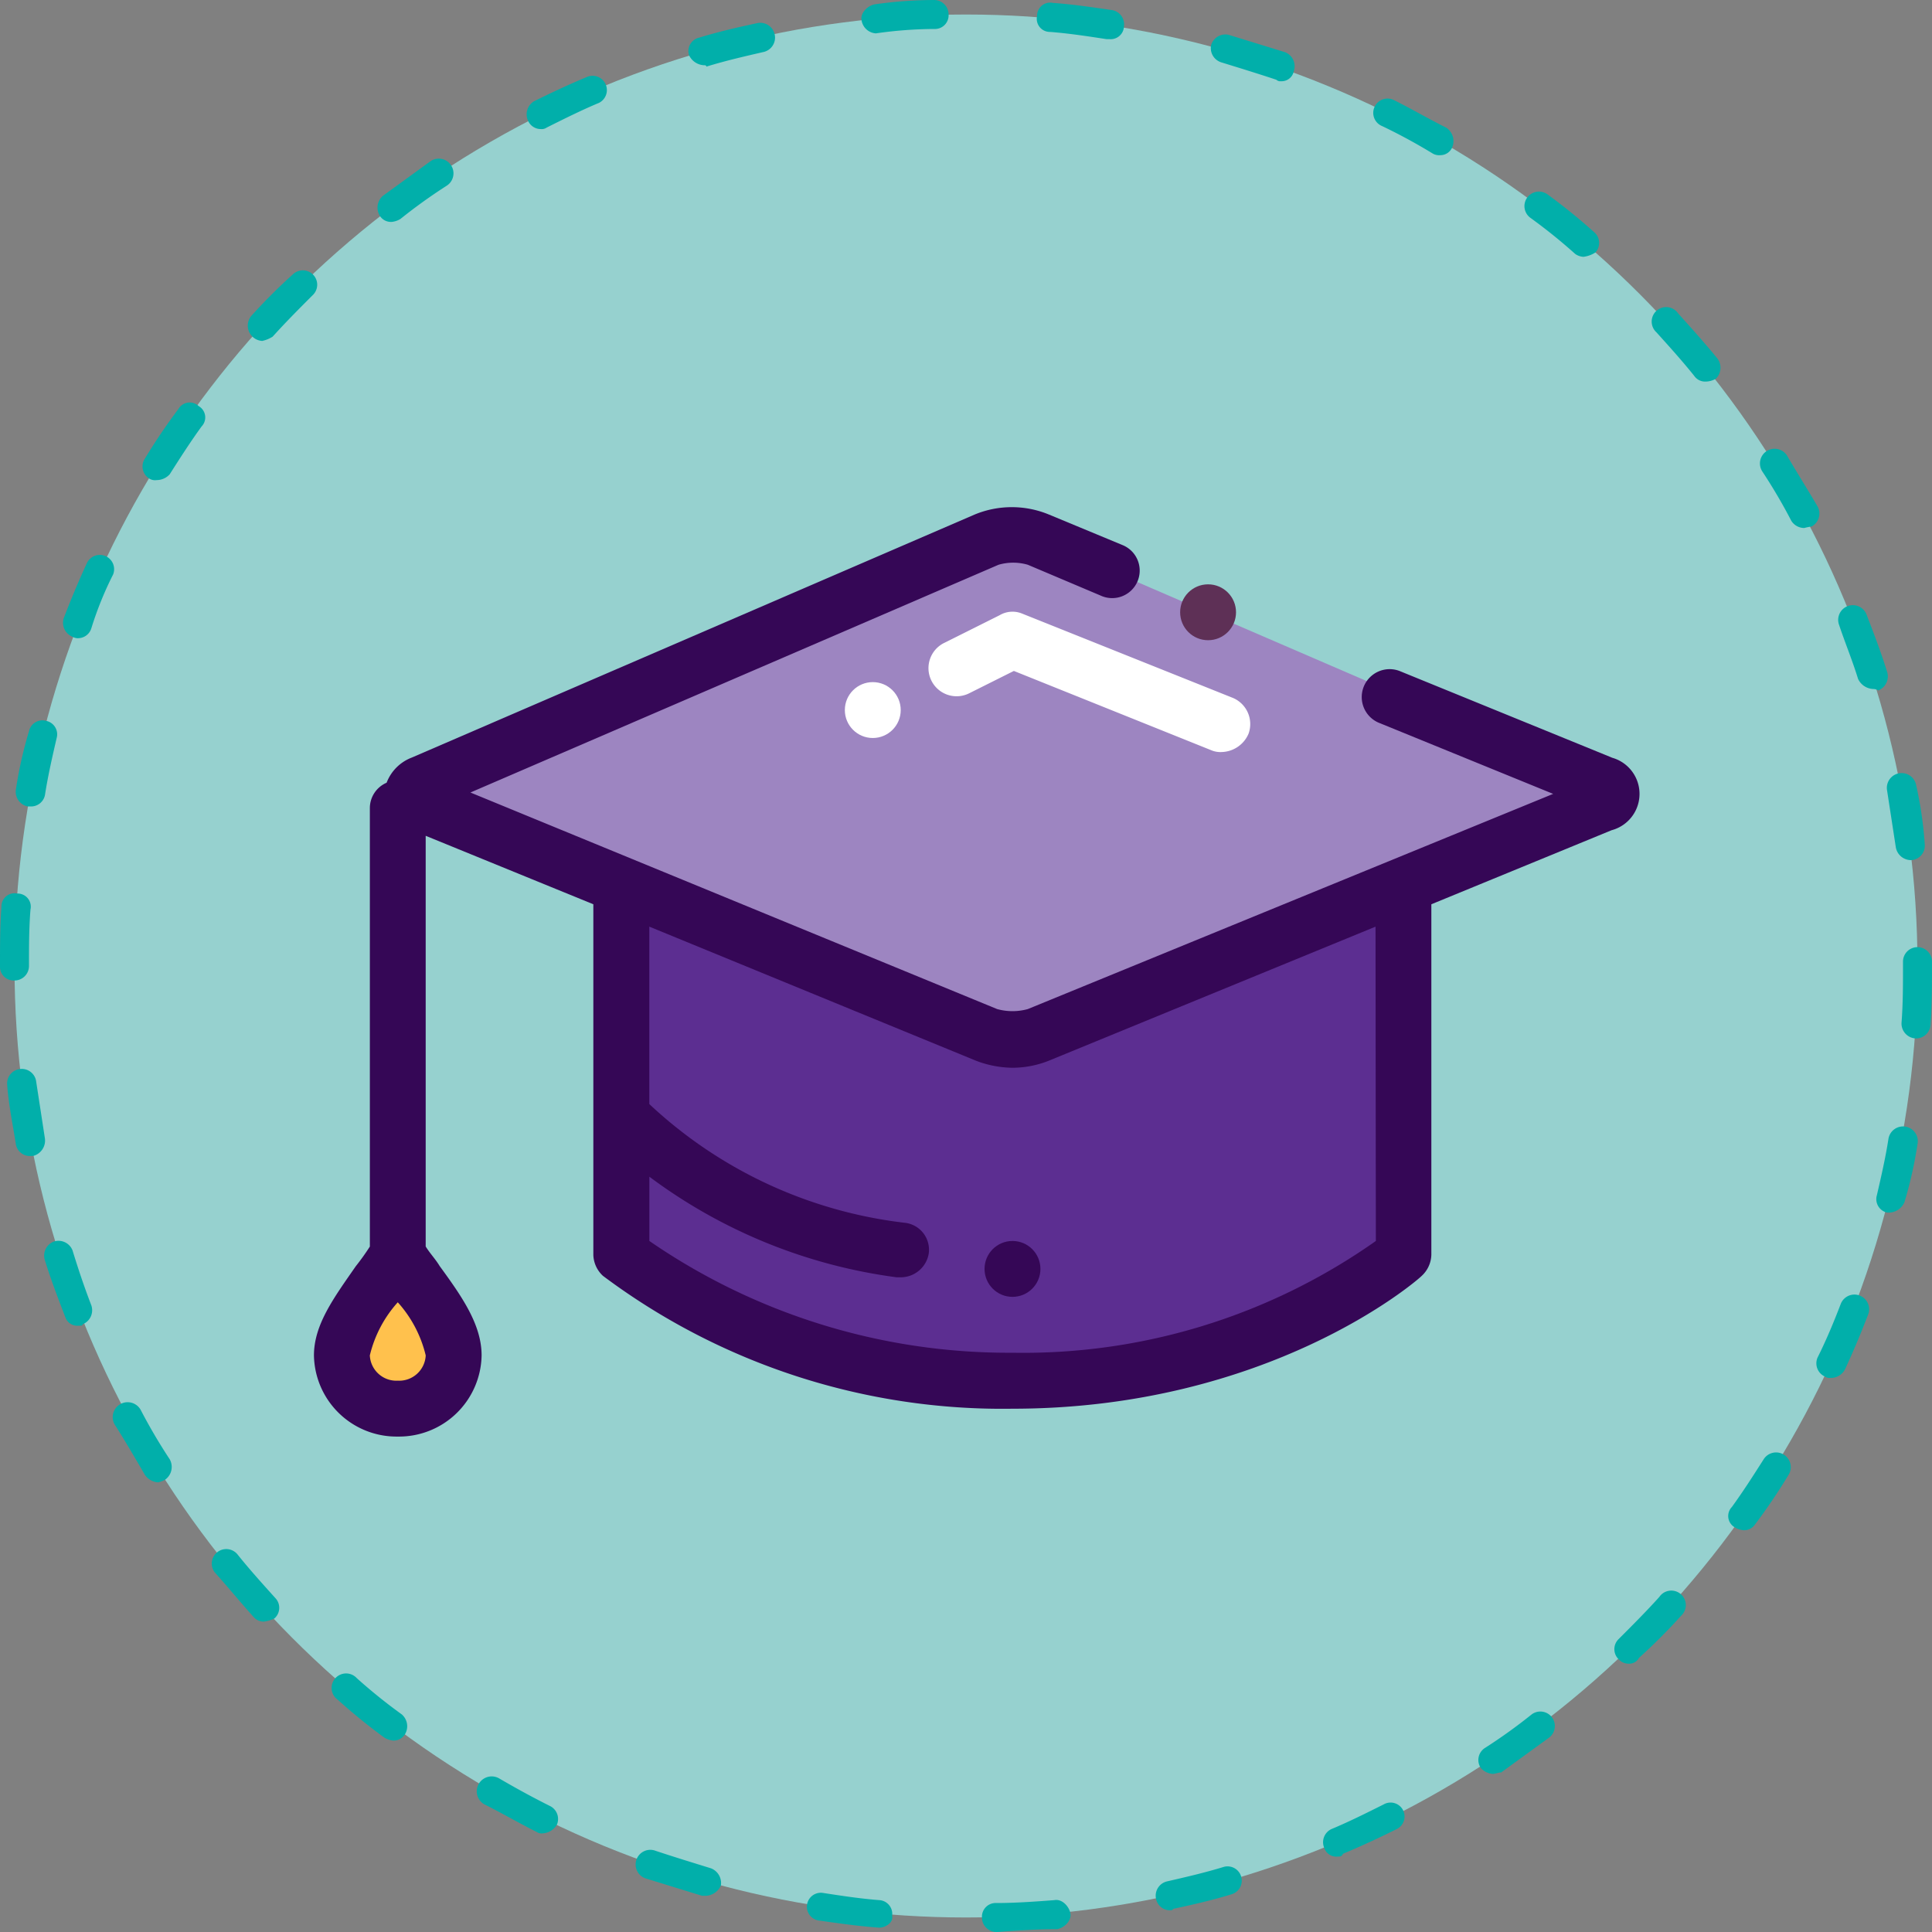 <svg xmlns="http://www.w3.org/2000/svg" viewBox="5650 1220 80 80">
  <rect x="5650" y="1220" width="80" height="80" fill="#808080" stroke="none"/>
  <defs>
    <style>
      .cls-1 {
        fill: #96d1cf;
      }

      .cls-2 {
        fill: #01afaa;
      }

      .cls-3 {
        fill: #5c2e91;
      }

      .cls-4 {
        fill: #9d85c1;
      }

      .cls-5 {
        fill: #ffc14d;
      }

      .cls-6 {
        fill: #fff;
      }

      .cls-7 {
        fill: #350756;
      }

      .cls-8 {
        fill: #5e3056;
      }
    </style>
  </defs>
  <g id="Group_4676" data-name="Group 4676" transform="translate(5650 1220)">
    <g id="Group_878" data-name="Group 878" transform="translate(0 0)">
      <g id="Group_876" data-name="Group 876" transform="translate(0.601 0.601)">
        <circle id="Ellipse_124" data-name="Ellipse 124" class="cls-1" cx="39.399" cy="39.399" r="39.399"/>
      </g>
      <g id="Group_877" data-name="Group 877">
        <path id="Path_1617" data-name="Path 1617" class="cls-2" d="M41.261,80a.6.6,0,0,1-.6-.6.567.567,0,0,1,.6-.6c.781,0,1.622-.06,2.4-.12.3-.06.6.24.661.541s-.24.6-.541.661c-.841,0-1.682.06-2.523.12ZM36.4,79.82h0c-.841-.06-1.682-.18-2.523-.3a.578.578,0,0,1,.18-1.141c.781.12,1.562.24,2.342.3a.573.573,0,0,1,.541.661C37,79.58,36.7,79.82,36.4,79.82ZM48.468,79.1a.585.585,0,0,1-.6-.48.608.608,0,0,1,.48-.721c.781-.18,1.562-.36,2.342-.6a.59.59,0,0,1,.3,1.141c-.781.24-1.562.42-2.4.6C48.529,79.1,48.529,79.1,48.468,79.1Zm-19.219-.6h-.18l-2.342-.721a.608.608,0,1,1,.42-1.141c.721.24,1.5.48,2.282.721a.652.652,0,0,1,.42.721A.723.723,0,0,1,29.249,78.5Zm26.126-1.622a.525.525,0,0,1-.541-.36.6.6,0,0,1,.3-.781c.721-.3,1.441-.661,2.162-1.021a.578.578,0,1,1,.541,1.021c-.721.36-1.5.721-2.222,1.021C55.556,76.877,55.5,76.877,55.375,76.877Zm-32.913-.961a.361.361,0,0,1-.24-.06c-.721-.36-1.441-.781-2.162-1.141a.618.618,0,0,1,.6-1.081c.721.42,1.381.781,2.1,1.141a.6.6,0,0,1,.3.781A.731.731,0,0,1,22.462,75.916ZM61.8,73.453a.741.741,0,0,1-.48-.24.591.591,0,0,1,.18-.841,22.29,22.29,0,0,0,1.922-1.381.6.6,0,1,1,.721.961l-1.982,1.441C62.042,73.393,61.922,73.453,61.8,73.453ZM16.276,72.072a.854.854,0,0,1-.36-.12,24.21,24.21,0,0,1-1.922-1.562.6.6,0,1,1,.781-.9,22.6,22.6,0,0,0,1.862,1.5.646.646,0,0,1,.12.841A.546.546,0,0,1,16.276,72.072Zm51.171-3.183a.545.545,0,0,1-.42-.18.581.581,0,0,1,0-.841c.541-.541,1.141-1.141,1.682-1.742a.6.6,0,1,1,.9.781,23.827,23.827,0,0,1-1.742,1.742A.453.453,0,0,1,67.447,68.889ZM10.931,67.147a.545.545,0,0,1-.42-.18c-.541-.6-1.081-1.261-1.622-1.862a.6.6,0,0,1,.961-.721c.48.6,1.021,1.2,1.562,1.8a.584.584,0,0,1-.06.841A1.528,1.528,0,0,1,10.931,67.147Zm61.261-3.784a.854.854,0,0,1-.36-.12.539.539,0,0,1-.12-.841c.48-.661.9-1.321,1.321-1.982a.608.608,0,1,1,1.021.661,24.307,24.307,0,0,1-1.381,2.042A.546.546,0,0,1,72.192,63.363ZM6.547,61.381a.717.717,0,0,1-.541-.3c-.42-.721-.841-1.441-1.261-2.1a.618.618,0,0,1,1.081-.6,22.77,22.77,0,0,0,1.2,2.042.647.647,0,0,1-.18.841A1.015,1.015,0,0,1,6.547,61.381ZM75.8,57.057a.361.361,0,0,1-.24-.06.6.6,0,0,1-.3-.781c.36-.721.661-1.441.961-2.222a.608.608,0,0,1,1.141.42c-.3.781-.6,1.5-.961,2.282A.661.661,0,0,1,75.8,57.057ZM3.243,54.895a.525.525,0,0,1-.541-.36c-.3-.781-.6-1.562-.841-2.342a.625.625,0,0,1,.36-.781.625.625,0,0,1,.781.36c.24.781.48,1.5.781,2.282a.625.625,0,0,1-.36.781C3.423,54.895,3.363,54.895,3.243,54.895ZM78.258,50.21h-.12a.57.57,0,0,1-.42-.721c.18-.781.36-1.562.48-2.342a.612.612,0,1,1,1.2.24,17.27,17.27,0,0,1-.541,2.4A.723.723,0,0,1,78.258,50.21Zm-77-2.342a.585.585,0,0,1-.6-.48c-.12-.781-.3-1.622-.36-2.462a.6.6,0,0,1,.541-.661A.6.6,0,0,1,1.5,44.8l.36,2.342a.659.659,0,0,1-.48.721ZM79.339,43h0a.617.617,0,0,1-.6-.661c.06-.781.06-1.562.06-2.4v-.12a.6.6,0,1,1,1.2,0v.12c0,.841,0,1.682-.06,2.462A.6.6,0,0,1,79.339,43ZM.6,40.6A.567.567,0,0,1,0,40v-.06c0-.781,0-1.622.06-2.4A.543.543,0,0,1,.721,37a.543.543,0,0,1,.541.661C1.2,38.438,1.2,39.219,1.2,40A.6.6,0,0,1,.6,40.6Zm78.5-4.985a.639.639,0,0,1-.6-.541l-.36-2.342a.612.612,0,0,1,1.2-.24,16.207,16.207,0,0,1,.36,2.462.6.6,0,0,1-.541.661ZM1.261,33.393h-.12a.623.623,0,0,1-.48-.721,17.268,17.268,0,0,1,.541-2.4.57.57,0,0,1,.721-.42.57.57,0,0,1,.42.721c-.18.781-.36,1.562-.48,2.342A.585.585,0,0,1,1.261,33.393Zm76.276-4.865a.723.723,0,0,1-.6-.42c-.24-.781-.541-1.5-.781-2.222a.608.608,0,1,1,1.141-.42c.3.781.6,1.562.841,2.342a.625.625,0,0,1-.36.781A.454.454,0,0,0,77.538,28.529Zm-74.294-2.1a.454.454,0,0,1-.24-.06.625.625,0,0,1-.36-.781c.3-.781.6-1.5.961-2.282a.592.592,0,0,1,1.081.48,14.341,14.341,0,0,0-.9,2.222A.577.577,0,0,1,3.243,26.426Zm71.471-4.565a.631.631,0,0,1-.541-.3,22.77,22.77,0,0,0-1.2-2.042.608.608,0,0,1,1.021-.661c.42.721.841,1.381,1.261,2.1a.608.608,0,0,1-.24.841A2.6,2.6,0,0,0,74.715,21.862ZM6.486,19.88a.45.45,0,0,1-.3-.06.591.591,0,0,1-.18-.841,24.308,24.308,0,0,1,1.381-2.042.539.539,0,0,1,.841-.12.539.539,0,0,1,.12.841c-.48.661-.9,1.321-1.321,1.982A.734.734,0,0,1,6.486,19.88ZM70.631,15.8a.546.546,0,0,1-.48-.24c-.48-.6-1.021-1.2-1.562-1.8a.6.6,0,1,1,.9-.781c.541.6,1.081,1.2,1.622,1.862a.638.638,0,0,1-.06.841A.868.868,0,0,1,70.631,15.8Zm-59.76-1.682a.635.635,0,0,1-.48-1.021,23.827,23.827,0,0,1,1.742-1.742.595.595,0,0,1,.841.841c-.541.541-1.141,1.141-1.682,1.742A1.272,1.272,0,0,1,10.871,14.114Zm54.715-3.483a.644.644,0,0,1-.36-.12,22.6,22.6,0,0,0-1.862-1.5.6.6,0,0,1,.721-.961A24.21,24.21,0,0,1,66.006,9.61a.584.584,0,0,1,.06.841A1.147,1.147,0,0,1,65.586,10.631ZM16.216,9.189a.546.546,0,0,1-.48-.24.646.646,0,0,1,.12-.841l1.982-1.441A.608.608,0,0,1,18.5,7.688a22.292,22.292,0,0,0-1.922,1.381A.854.854,0,0,1,16.216,9.189ZM59.64,6.426a.541.541,0,0,1-.3-.06,23.431,23.431,0,0,0-2.1-1.141.592.592,0,1,1,.48-1.081c.721.36,1.441.781,2.162,1.141a.665.665,0,0,1,.24.841A.535.535,0,0,1,59.64,6.426ZM22.4,5.345a.577.577,0,0,1-.541-.36A.633.633,0,0,1,22.1,4.2c.721-.36,1.5-.721,2.222-1.021a.592.592,0,0,1,.48,1.081c-.721.3-1.441.661-2.162,1.021A.361.361,0,0,1,22.4,5.345ZM53.033,3.363a.221.221,0,0,1-.18-.06c-.721-.24-1.5-.48-2.282-.721a.618.618,0,0,1-.42-.721.618.618,0,0,1,.721-.42l2.342.721a.625.625,0,0,1,.36.781A.514.514,0,0,1,53.033,3.363ZM29.129,2.7a.723.723,0,0,1-.6-.42.57.57,0,0,1,.42-.721c.781-.24,1.562-.42,2.4-.6a.612.612,0,1,1,.24,1.2c-.781.18-1.562.36-2.342.6C29.249,2.7,29.189,2.7,29.129,2.7ZM45.946,1.622h-.12c-.781-.12-1.562-.24-2.342-.3a.543.543,0,0,1-.541-.661A.543.543,0,0,1,43.6.12c.841.06,1.622.18,2.462.3a.6.6,0,0,1,.48.661A.552.552,0,0,1,45.946,1.622Zm-9.67-.24a.639.639,0,0,1-.6-.541c-.06-.3.24-.6.541-.661A17.62,17.62,0,0,1,38.679,0a.6.6,0,0,1,.6.6.567.567,0,0,1-.6.6,17.454,17.454,0,0,0-2.4.18Z" transform="translate(0 0)"/>
      </g>
    </g>
    <g id="icone_studion_mestre" transform="translate(13 11.525)">
      <path id="Path_2350" data-name="Path 2350" class="cls-3" d="M54.4,37V52.041s-5.959,5.207-16.2,5.207A26.558,26.558,0,0,1,22,52.041V37l16.2,6.364Z" transform="translate(-9.273 -11.602)"/>
      <path id="Path_2351" data-name="Path 2351" class="cls-4" d="M56.352,21.739c.579.231.579.636,0,.926L33.038,32.153a3.387,3.387,0,0,1-2.14,0L7.584,22.665c-.579-.231-.579-.636,0-.926L30.9,11.674a3.387,3.387,0,0,1,2.14,0Z" transform="translate(-3.014 -0.854)"/>
      <path id="Path_2352" data-name="Path 2352" class="cls-5" d="M6.628,67.165a2.261,2.261,0,0,1-2.314,2.2A2.261,2.261,0,0,1,2,67.165C2,65.95,3.157,64.736,4.314,63,5.471,64.736,6.628,66.008,6.628,67.165Z" transform="translate(-0.843 -22.561)"/>
      <g id="Group_4684" data-name="Group 4684" transform="translate(21.983 13.805)">
        <path id="Path_2353" data-name="Path 2353" class="cls-6" d="M56.547,20.512,47.87,17.041a1.047,1.047,0,0,0-.926.058L44.63,18.256a1.164,1.164,0,0,0,1.041,2.083l1.851-.926,8.215,3.3a.984.984,0,0,0,.4.058,1.248,1.248,0,0,0,1.1-.752A1.175,1.175,0,0,0,56.547,20.512Z" transform="translate(-40.523 -16.961)"/>
        <circle id="Ellipse_446" data-name="Ellipse 446" class="cls-6" cx="1.157" cy="1.157" r="1.157" transform="translate(0 2.915)"/>
      </g>
      <g id="Group_4685" data-name="Group 4685" transform="translate(0 9.475)">
        <path id="Path_2354" data-name="Path 2354" class="cls-7" d="M53.743,19.845,44.95,16.258a1.155,1.155,0,0,0-.868,2.14l7.231,2.95L29.561,30.258a2.377,2.377,0,0,1-1.273,0L6.479,21.291l21.867-9.43a2.169,2.169,0,0,1,1.215,0l3.008,1.273a1.14,1.14,0,1,0,.926-2.083L30.429,9.779a4.02,4.02,0,0,0-3.066,0L4.05,19.845a1.8,1.8,0,0,0-1.041,1.041,1.143,1.143,0,0,0-.694,1.041V40.092a9.814,9.814,0,0,1-.579.81C.81,42.233,0,43.332,0,44.6A3.421,3.421,0,0,0,3.471,47.96,3.421,3.421,0,0,0,6.942,44.6c0-1.273-.81-2.43-1.736-3.7-.174-.289-.4-.521-.579-.81V23.084l6.942,2.835v14.52a1.23,1.23,0,0,0,.4.868,27.594,27.594,0,0,0,16.95,5.5c10.587,0,16.719-5.264,16.95-5.5a1.23,1.23,0,0,0,.4-.868V25.919l7.463-3.066a1.556,1.556,0,0,0,0-3.008ZM3.471,45.646A1.1,1.1,0,0,1,2.314,44.6a5.034,5.034,0,0,1,1.157-2.2,5.034,5.034,0,0,1,1.157,2.2A1.1,1.1,0,0,1,3.471,45.646Zm40.5-5.785a25.317,25.317,0,0,1-15.041,4.628,26.2,26.2,0,0,1-15.041-4.628V37.2a21.868,21.868,0,0,0,10.239,4.165H24.3a1.177,1.177,0,0,0,1.157-.983,1.124,1.124,0,0,0-.983-1.273,18.62,18.62,0,0,1-10.587-4.917V26.845L27.421,32.4a4.345,4.345,0,0,0,1.5.289,4.1,4.1,0,0,0,1.5-.289l13.537-5.554Z" transform="translate(0 -9.475)"/>
        <circle id="Ellipse_447" data-name="Ellipse 447" class="cls-7" cx="1.157" cy="1.157" r="1.157" transform="translate(27.768 30.386)"/>
        <circle id="Ellipse_448" data-name="Ellipse 448" class="cls-8" cx="1.157" cy="1.157" r="1.157" transform="translate(35.867 3.196)"/>
      </g>
    </g>
  </g>
</svg>

